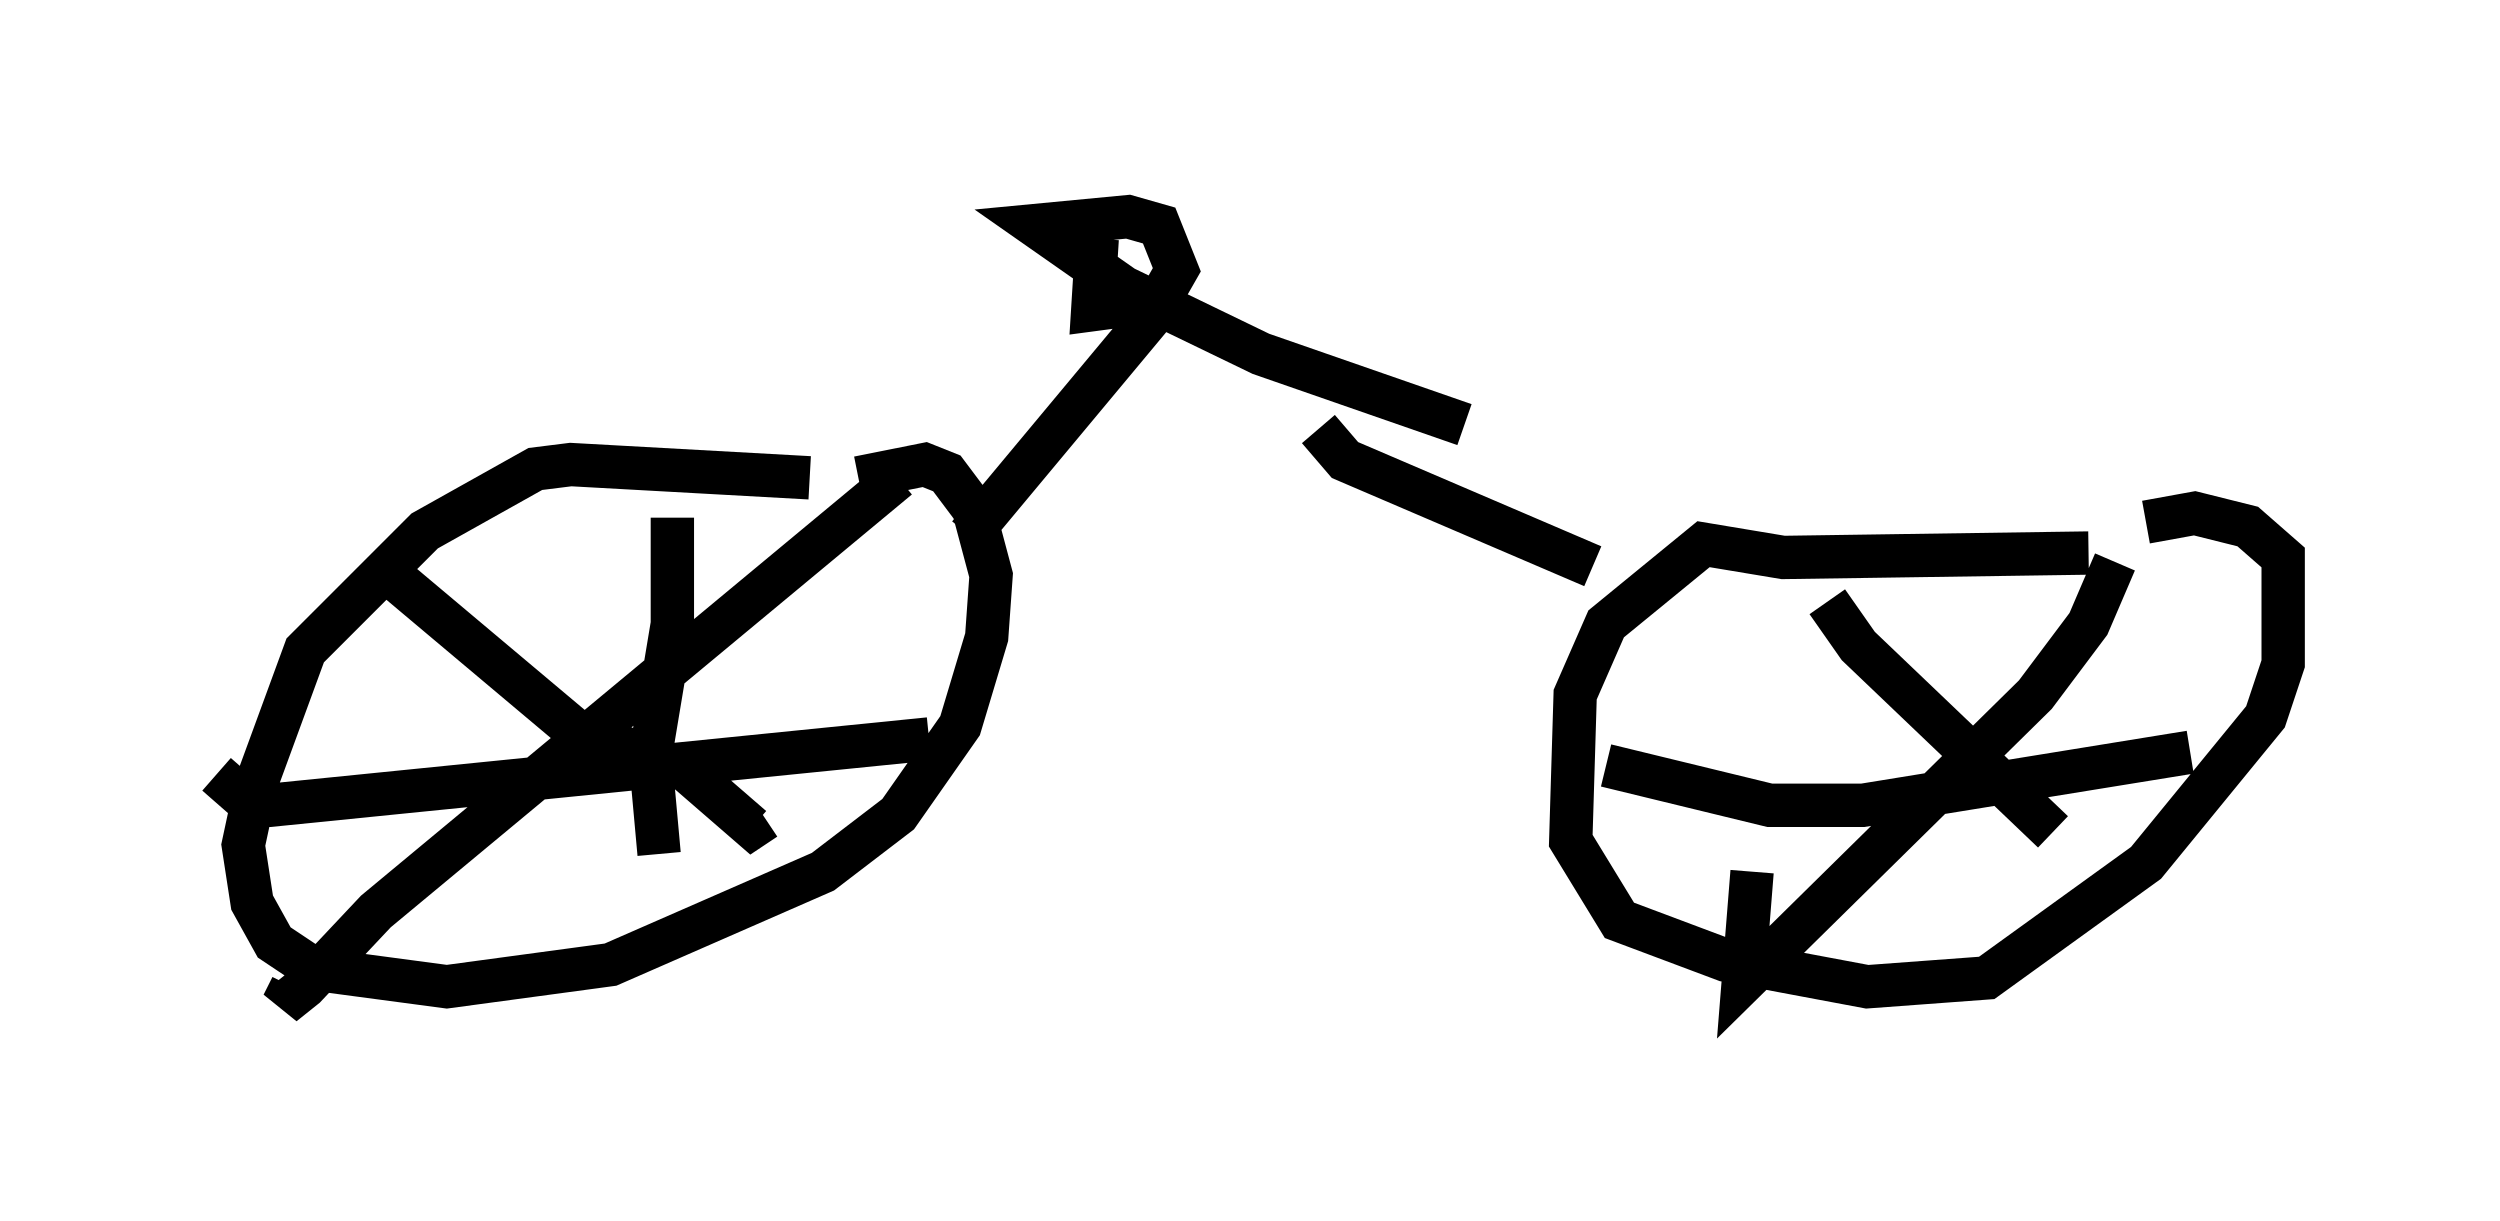 <?xml version="1.0" encoding="utf-8" ?>
<svg baseProfile="full" height="28.171" version="1.1" width="57.673" xmlns="http://www.w3.org/2000/svg" xmlns:ev="http://www.w3.org/2001/xml-events" xmlns:xlink="http://www.w3.org/1999/xlink"><defs /><rect fill="white" height="28.171" width="57.673" x="0" y="0" /><path d="M21.231, 11.738 m-2.552, -0.715 l-5.513, -0.306 -0.817, 0.102 l-2.552, 1.429 -2.756, 2.756 l-1.123, 3.063 -0.306, 1.429 l0.204, 1.327 0.51, 0.919 l0.919, 0.613 3.063, 0.408 l3.777, -0.51 4.9, -2.144 l1.735, -1.327 1.429, -2.042 l0.613, -2.042 0.102, -1.429 l-0.408, -1.531 -0.613, -0.817 l-0.51, -0.204 -1.531, 0.306 m28.379, 1.735 l-7.044, 0.102 -1.838, -0.306 l-2.246, 1.838 -0.715, 1.633 l-0.102, 3.369 1.123, 1.838 l2.45, 0.919 3.267, 0.613 l2.756, -0.204 3.675, -2.654 l2.756, -3.369 0.408, -1.225 l0.0, -2.45 -0.817, -0.715 l-1.225, -0.306 -1.123, 0.204 m-0.715, 0.919 l-0.613, 1.429 -1.225, 1.633 l-6.738, 6.635 0.204, -2.552 m1.735, -6.227 l0.715, 1.021 4.492, 4.288 m3.165, -1.838 l-7.554, 1.225 -2.144, 0.0 l-3.777, -0.919 m-21.54, -5.717 l0.0, 2.45 -0.51, 3.063 l0.204, 2.246 m6.227, -2.654 l-15.211, 1.531 -0.408, 0.0 l-0.817, -0.715 m3.777, -4.798 l4.492, 3.777 2.552, 0.919 l1.531, 1.327 0.306, -0.204 m3.063, -7.861 l-12.046, 10.004 -1.633, 1.735 l-0.51, 0.408 0.204, -0.408 m18.579, -17.252 l-0.102, 1.633 1.531, -0.204 l0.408, -0.715 -0.408, -1.021 l-0.715, -0.204 -2.144, 0.204 l2.042, 1.429 3.165, 1.531 l4.696, 1.633 m2.96, 3.267 l-5.717, -2.45 -0.613, -0.715 m-3.471, -3.063 l-4.594, 5.513 " fill="none" stroke="black" stroke-width="1" /></svg>